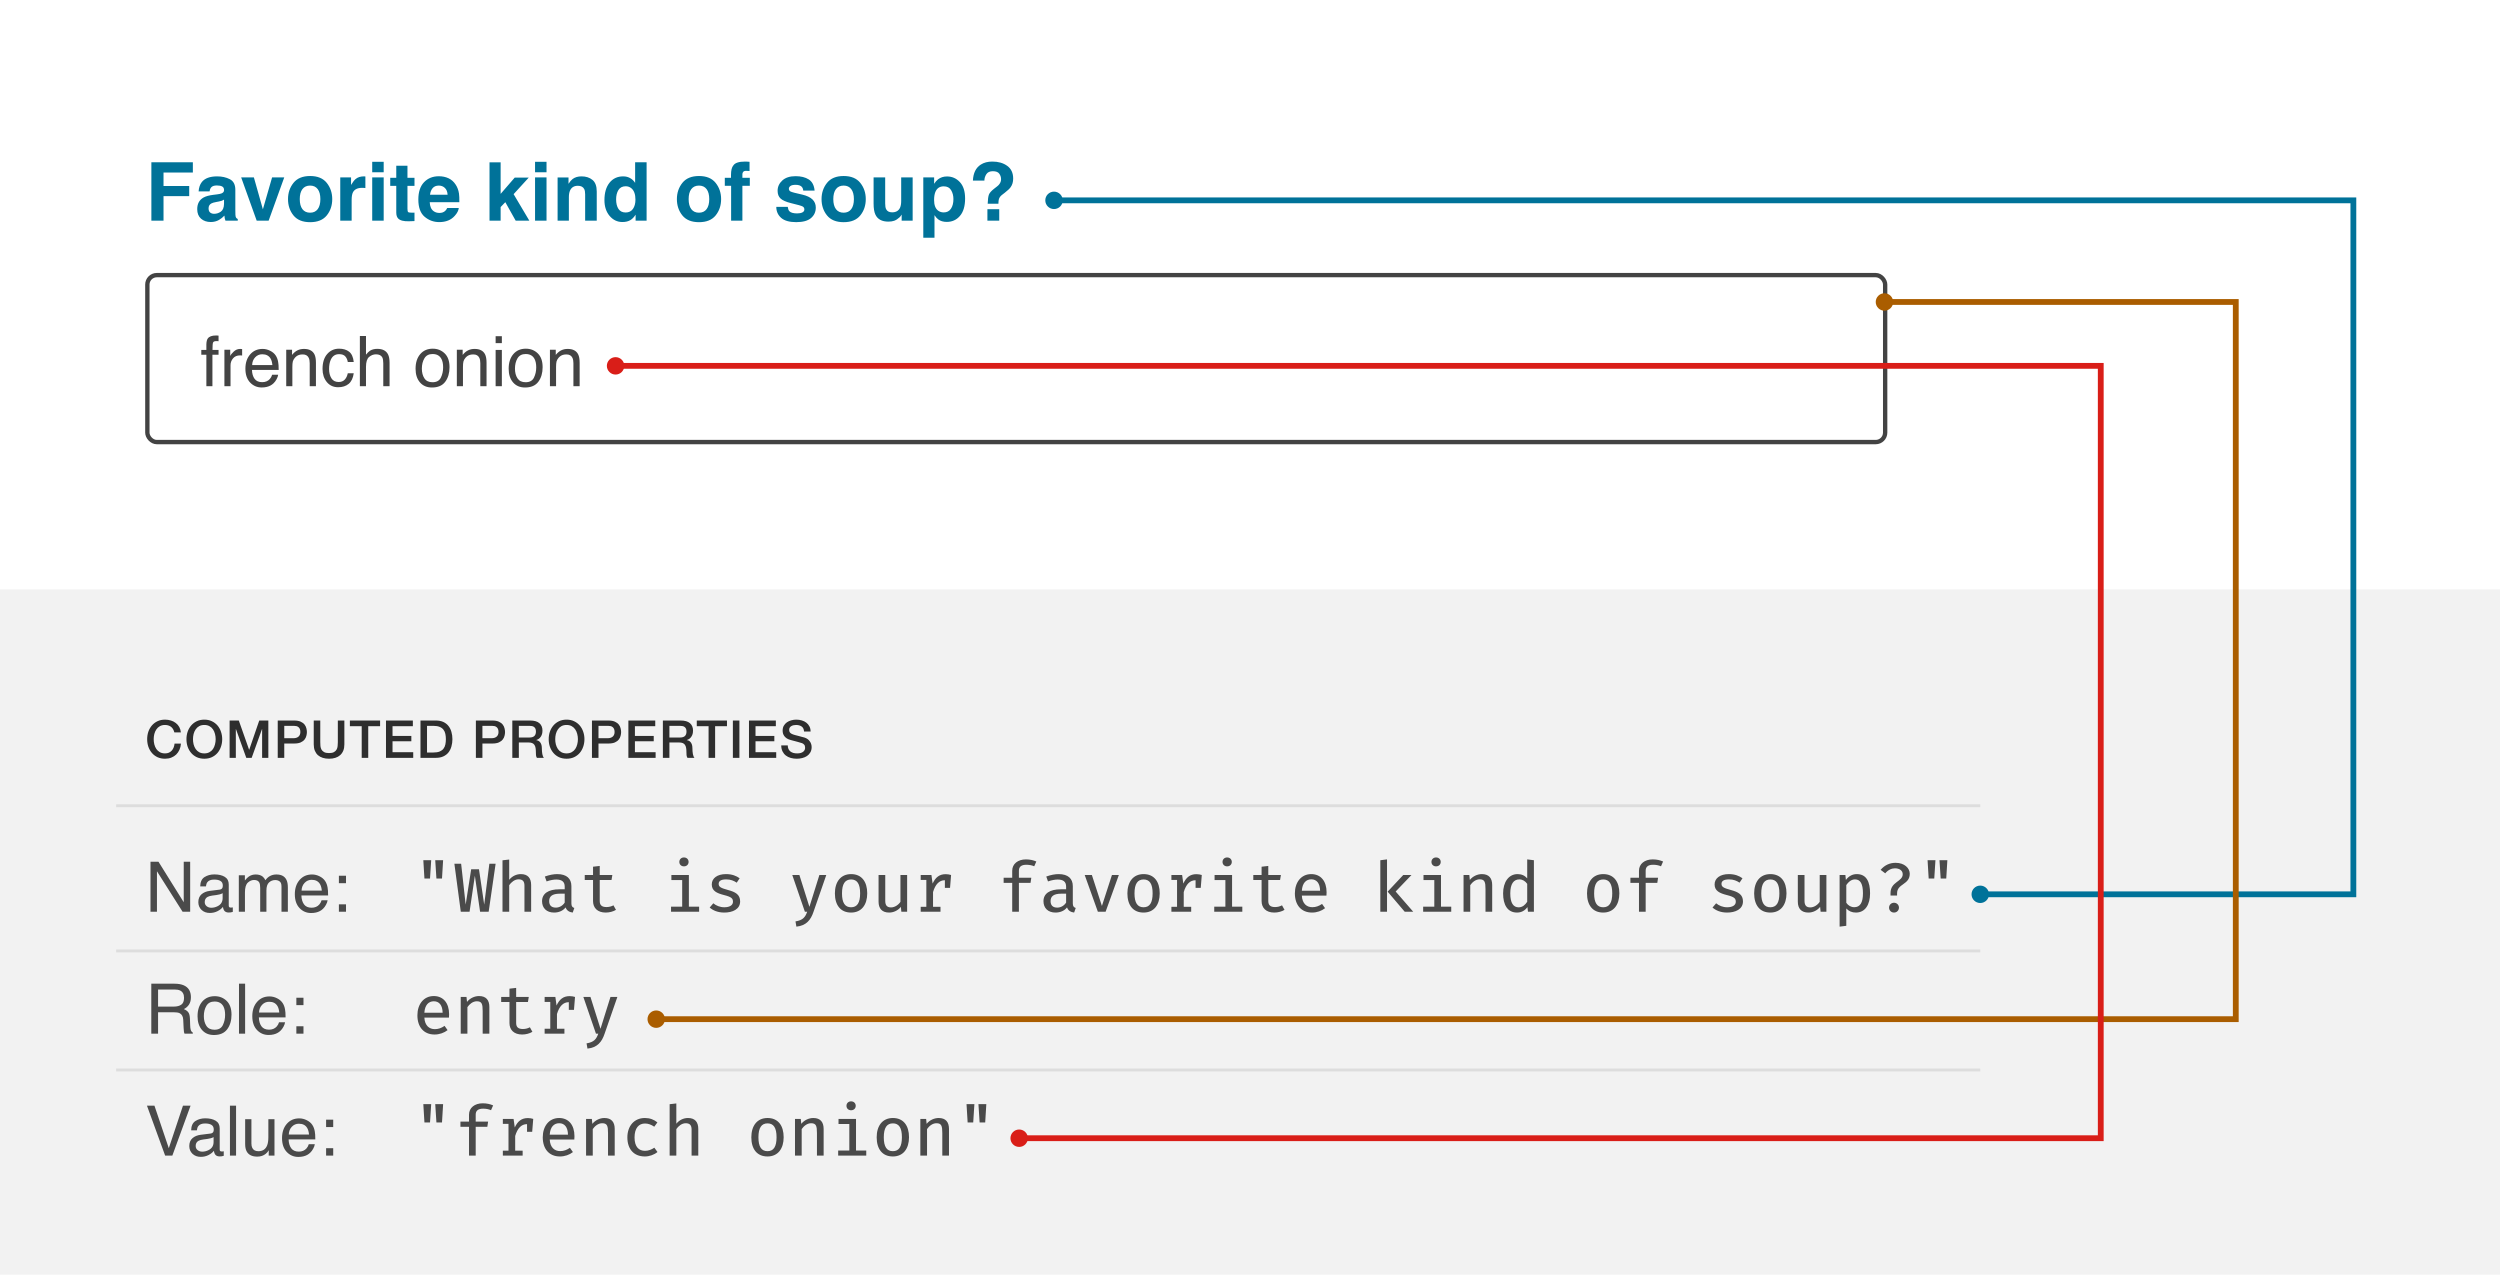 <svg viewBox="0 0 861 439" fill="none" xmlns="http://www.w3.org/2000/svg">
  <rect width="861" height="439" fill="white" />
  <rect y="203" width="861" height="236" fill="#F2F2F2" />
  <path
    d="M51.828 296.785H54.582L63.277 310.73V296.785H65.492V314H62.879L54.055 300.066V314H51.828V296.785ZM70.508 310.66C70.508 311.27 70.731 311.75 71.176 312.102C71.621 312.453 72.148 312.629 72.758 312.629C73.5 312.629 74.219 312.457 74.914 312.113C76.086 311.543 76.672 310.609 76.672 309.312V307.613C76.414 307.777 76.082 307.914 75.676 308.023C75.269 308.133 74.871 308.211 74.481 308.258L73.203 308.422C72.438 308.523 71.863 308.684 71.481 308.902C70.832 309.27 70.508 309.855 70.508 310.66ZM75.617 306.395C76.102 306.332 76.426 306.129 76.59 305.785C76.684 305.598 76.731 305.328 76.731 304.977C76.731 304.258 76.473 303.738 75.957 303.418C75.449 303.09 74.719 302.926 73.766 302.926C72.664 302.926 71.883 303.223 71.422 303.816C71.164 304.145 70.996 304.633 70.918 305.281H68.949C68.988 303.734 69.488 302.66 70.449 302.059C71.418 301.449 72.539 301.145 73.812 301.145C75.289 301.145 76.488 301.426 77.41 301.988C78.324 302.551 78.781 303.426 78.781 304.613V311.844C78.781 312.062 78.824 312.238 78.91 312.371C79.004 312.504 79.195 312.57 79.484 312.57C79.578 312.57 79.684 312.566 79.801 312.559C79.918 312.543 80.043 312.523 80.176 312.5V314.059C79.848 314.152 79.598 314.211 79.426 314.234C79.254 314.258 79.019 314.27 78.723 314.27C77.996 314.27 77.469 314.012 77.141 313.496C76.969 313.223 76.848 312.836 76.777 312.336C76.348 312.898 75.731 313.387 74.926 313.801C74.121 314.215 73.234 314.422 72.266 314.422C71.102 314.422 70.148 314.07 69.406 313.367C68.672 312.656 68.305 311.77 68.305 310.707C68.305 309.543 68.668 308.641 69.394 308C70.121 307.359 71.074 306.965 72.254 306.816L75.617 306.395ZM82.25 301.449H84.336V303.23C84.836 302.613 85.289 302.164 85.695 301.883C86.391 301.406 87.18 301.168 88.062 301.168C89.062 301.168 89.867 301.414 90.477 301.906C90.82 302.188 91.133 302.602 91.414 303.148C91.883 302.477 92.434 301.98 93.066 301.66C93.699 301.332 94.41 301.168 95.199 301.168C96.887 301.168 98.035 301.777 98.644 302.996C98.973 303.652 99.137 304.535 99.137 305.645V314H96.945V305.281C96.945 304.445 96.734 303.871 96.312 303.559C95.898 303.246 95.391 303.09 94.789 303.09C93.961 303.09 93.246 303.367 92.644 303.922C92.051 304.477 91.754 305.402 91.754 306.699V314H89.609V305.809C89.609 304.957 89.508 304.336 89.305 303.945C88.984 303.359 88.387 303.066 87.512 303.066C86.715 303.066 85.988 303.375 85.332 303.992C84.684 304.609 84.359 305.727 84.359 307.344V314H82.25V301.449ZM107.469 301.168C108.359 301.168 109.223 301.379 110.059 301.801C110.895 302.215 111.531 302.754 111.969 303.418C112.391 304.051 112.672 304.789 112.812 305.633C112.938 306.211 113 307.133 113 308.398H103.801C103.84 309.672 104.141 310.695 104.703 311.469C105.266 312.234 106.137 312.617 107.316 312.617C108.418 312.617 109.297 312.254 109.953 311.527C110.328 311.105 110.594 310.617 110.75 310.062H112.824C112.77 310.523 112.586 311.039 112.273 311.609C111.969 312.172 111.625 312.633 111.242 312.992C110.602 313.617 109.809 314.039 108.863 314.258C108.355 314.383 107.781 314.445 107.141 314.445C105.578 314.445 104.254 313.879 103.168 312.746C102.082 311.605 101.539 310.012 101.539 307.965C101.539 305.949 102.086 304.312 103.18 303.055C104.273 301.797 105.703 301.168 107.469 301.168ZM110.832 306.723C110.746 305.809 110.547 305.078 110.234 304.531C109.656 303.516 108.691 303.008 107.34 303.008C106.371 303.008 105.559 303.359 104.902 304.062C104.246 304.758 103.898 305.645 103.859 306.723H110.832ZM116.715 301.613H119.164V304.168H116.715V301.613ZM116.715 311.445H119.164V314H116.715V311.445ZM59.832 346.672C60.926 346.672 61.789 346.453 62.422 346.016C63.062 345.578 63.383 344.789 63.383 343.648C63.383 342.422 62.938 341.586 62.047 341.141C61.57 340.906 60.934 340.789 60.137 340.789H54.441V346.672H59.832ZM52.109 338.785H60.078C61.391 338.785 62.473 338.977 63.324 339.359C64.941 340.094 65.75 341.449 65.75 343.426C65.75 344.457 65.535 345.301 65.106 345.957C64.684 346.613 64.09 347.141 63.324 347.539C63.996 347.812 64.5 348.172 64.836 348.617C65.18 349.062 65.371 349.785 65.41 350.785L65.492 353.094C65.516 353.75 65.57 354.238 65.656 354.559C65.797 355.105 66.047 355.457 66.406 355.613V356H63.547C63.469 355.852 63.406 355.66 63.359 355.426C63.312 355.191 63.273 354.738 63.242 354.066L63.102 351.195C63.047 350.07 62.629 349.316 61.848 348.934C61.402 348.723 60.703 348.617 59.75 348.617H54.441V356H52.109V338.785ZM73.871 354.641C75.269 354.641 76.227 354.113 76.742 353.059C77.266 351.996 77.527 350.816 77.527 349.52C77.527 348.348 77.34 347.395 76.965 346.66C76.371 345.504 75.348 344.926 73.894 344.926C72.606 344.926 71.668 345.418 71.082 346.402C70.496 347.387 70.203 348.574 70.203 349.965C70.203 351.301 70.496 352.414 71.082 353.305C71.668 354.195 72.598 354.641 73.871 354.641ZM73.953 343.086C75.57 343.086 76.938 343.625 78.055 344.703C79.172 345.781 79.731 347.367 79.731 349.461C79.731 351.484 79.238 353.156 78.254 354.477C77.269 355.797 75.742 356.457 73.672 356.457C71.945 356.457 70.574 355.875 69.559 354.711C68.543 353.539 68.035 351.969 68.035 350C68.035 347.891 68.57 346.211 69.641 344.961C70.711 343.711 72.148 343.086 73.953 343.086ZM82.309 338.785H84.418V356H82.309V338.785ZM92.82 343.168C93.711 343.168 94.574 343.379 95.41 343.801C96.246 344.215 96.883 344.754 97.32 345.418C97.742 346.051 98.023 346.789 98.164 347.633C98.289 348.211 98.352 349.133 98.352 350.398H89.152C89.191 351.672 89.492 352.695 90.055 353.469C90.617 354.234 91.488 354.617 92.668 354.617C93.769 354.617 94.648 354.254 95.305 353.527C95.68 353.105 95.945 352.617 96.102 352.062H98.176C98.121 352.523 97.938 353.039 97.625 353.609C97.32 354.172 96.977 354.633 96.594 354.992C95.953 355.617 95.16 356.039 94.215 356.258C93.707 356.383 93.133 356.445 92.492 356.445C90.93 356.445 89.606 355.879 88.519 354.746C87.434 353.605 86.891 352.012 86.891 349.965C86.891 347.949 87.438 346.312 88.531 345.055C89.625 343.797 91.055 343.168 92.82 343.168ZM96.184 348.723C96.098 347.809 95.898 347.078 95.586 346.531C95.008 345.516 94.043 345.008 92.691 345.008C91.723 345.008 90.91 345.359 90.254 346.062C89.598 346.758 89.25 347.645 89.211 348.723H96.184ZM102.066 343.613H104.516V346.168H102.066V343.613ZM102.066 353.445H104.516V356H102.066V353.445ZM53.188 380.785L58.133 395.445L63.02 380.785H65.633L59.352 398H56.879L50.609 380.785H53.188ZM67.391 394.66C67.391 395.27 67.613 395.75 68.059 396.102C68.504 396.453 69.031 396.629 69.641 396.629C70.383 396.629 71.102 396.457 71.797 396.113C72.969 395.543 73.555 394.609 73.555 393.312V391.613C73.297 391.777 72.965 391.914 72.559 392.023C72.152 392.133 71.754 392.211 71.363 392.258L70.086 392.422C69.32 392.523 68.746 392.684 68.363 392.902C67.715 393.27 67.391 393.855 67.391 394.66ZM72.5 390.395C72.984 390.332 73.309 390.129 73.473 389.785C73.566 389.598 73.613 389.328 73.613 388.977C73.613 388.258 73.356 387.738 72.84 387.418C72.332 387.09 71.602 386.926 70.648 386.926C69.547 386.926 68.766 387.223 68.305 387.816C68.047 388.145 67.879 388.633 67.801 389.281H65.832C65.871 387.734 66.371 386.66 67.332 386.059C68.301 385.449 69.422 385.145 70.695 385.145C72.172 385.145 73.371 385.426 74.293 385.988C75.207 386.551 75.664 387.426 75.664 388.613V395.844C75.664 396.062 75.707 396.238 75.793 396.371C75.887 396.504 76.078 396.57 76.367 396.57C76.461 396.57 76.566 396.566 76.684 396.559C76.801 396.543 76.926 396.523 77.059 396.5V398.059C76.731 398.152 76.481 398.211 76.309 398.234C76.137 398.258 75.902 398.27 75.606 398.27C74.879 398.27 74.352 398.012 74.023 397.496C73.852 397.223 73.731 396.836 73.66 396.336C73.231 396.898 72.613 397.387 71.809 397.801C71.004 398.215 70.117 398.422 69.148 398.422C67.984 398.422 67.031 398.07 66.289 397.367C65.555 396.656 65.188 395.77 65.188 394.707C65.188 393.543 65.551 392.641 66.277 392C67.004 391.359 67.957 390.965 69.137 390.816L72.5 390.395ZM79.191 380.785H81.301V398H79.191V380.785ZM86.586 385.449V393.781C86.586 394.422 86.688 394.945 86.891 395.352C87.266 396.102 87.965 396.477 88.988 396.477C90.457 396.477 91.457 395.82 91.988 394.508C92.277 393.805 92.422 392.84 92.422 391.613V385.449H94.531V398H92.539L92.562 396.148C92.289 396.625 91.949 397.027 91.543 397.355C90.738 398.012 89.762 398.34 88.613 398.34C86.824 398.34 85.606 397.742 84.957 396.547C84.606 395.906 84.43 395.051 84.43 393.98V385.449H86.586ZM103.062 385.168C103.953 385.168 104.816 385.379 105.652 385.801C106.488 386.215 107.125 386.754 107.562 387.418C107.984 388.051 108.266 388.789 108.406 389.633C108.531 390.211 108.594 391.133 108.594 392.398H99.394C99.434 393.672 99.734 394.695 100.297 395.469C100.859 396.234 101.73 396.617 102.91 396.617C104.012 396.617 104.891 396.254 105.547 395.527C105.922 395.105 106.188 394.617 106.344 394.062H108.418C108.363 394.523 108.18 395.039 107.867 395.609C107.562 396.172 107.219 396.633 106.836 396.992C106.195 397.617 105.402 398.039 104.457 398.258C103.949 398.383 103.375 398.445 102.734 398.445C101.172 398.445 99.848 397.879 98.762 396.746C97.676 395.605 97.133 394.012 97.133 391.965C97.133 389.949 97.68 388.312 98.773 387.055C99.867 385.797 101.297 385.168 103.062 385.168ZM106.426 390.723C106.34 389.809 106.141 389.078 105.828 388.531C105.25 387.516 104.285 387.008 102.934 387.008C101.965 387.008 101.152 387.359 100.496 388.062C99.84 388.758 99.492 389.645 99.453 390.723H106.426ZM112.309 385.613H114.758V388.168H112.309V385.613ZM112.309 395.445H114.758V398H112.309V395.445Z"
    fill="#4A4A4A" />
  <path
    d="M146.176 302.576H148.096L148.504 296.264H145.792L146.176 302.576ZM150.304 302.576H152.224L152.608 296.264H149.896L150.304 302.576ZM170.695 297.464H168.535L166.759 311.552L164.959 299.384H162.271L160.375 311.552L158.815 297.464H156.487L158.695 314H161.719L163.543 301.616L165.343 314H168.295L170.695 297.464ZM175.365 296.024L173.061 296.288V314H175.365V304.856C176.037 303.872 177.237 302.84 178.581 302.84C179.973 302.84 180.621 303.488 180.621 305V314H182.925V304.808C182.925 302.432 181.797 301.04 179.373 301.04C177.885 301.04 176.397 301.712 175.365 303.008V296.024ZM196.788 311.096V305.192C196.788 302.624 195.18 301.04 191.916 301.04C190.668 301.04 189.228 301.304 187.644 301.88L188.244 303.56C189.54 303.104 190.74 302.912 191.58 302.912C193.404 302.912 194.484 303.584 194.484 305.336V306.272H192.66C188.82 306.272 186.684 307.76 186.684 310.376C186.684 312.728 188.244 314.288 190.812 314.288C192.444 314.288 193.884 313.688 194.796 312.512C195.204 313.64 196.092 314.144 197.244 314.288L197.796 312.704C197.1 312.488 196.788 312.104 196.788 311.096ZM191.436 312.584C189.9 312.584 189.132 311.792 189.132 310.328C189.132 308.744 190.14 307.784 192.804 307.784H194.484V310.856C193.788 311.936 192.636 312.584 191.436 312.584ZM212.139 313.352L211.275 311.792C210.603 312.152 209.811 312.392 208.875 312.392C207.219 312.392 206.547 311.696 206.547 310.304V303.08H210.603L210.891 301.352H206.547V298.232L204.243 298.496V301.352H201.387V303.08H204.243V310.328C204.243 312.68 205.779 314.288 208.611 314.288C209.883 314.288 211.227 313.928 212.139 313.352ZM235.544 295.304C234.608 295.304 233.96 295.976 233.96 296.84C233.96 297.728 234.608 298.376 235.544 298.376C236.504 298.376 237.152 297.728 237.152 296.84C237.152 295.976 236.504 295.304 235.544 295.304ZM237.248 301.352H231.224V303.104H234.944V312.248H231.104V314H240.776V312.248H237.248V301.352ZM249.454 312.464C247.966 312.464 246.646 311.912 245.662 311.096L244.414 312.56C245.518 313.52 247.15 314.288 249.454 314.288C252.238 314.288 254.902 313.184 254.902 310.448C254.902 308.072 253.27 307.208 250.798 306.536C248.254 305.84 247.51 305.456 247.51 304.4C247.51 303.488 248.206 302.864 250.102 302.864C251.662 302.864 252.766 303.344 253.726 303.992L254.734 302.48C253.63 301.664 252.118 301.04 250.03 301.04C247.078 301.04 245.134 302.432 245.134 304.592C245.134 306.8 246.814 307.616 249.382 308.264C252.046 308.936 252.43 309.488 252.43 310.592C252.43 311.744 251.302 312.464 249.454 312.464ZM284.572 301.352H282.196L278.764 312.32L275.308 301.352H272.86L277.204 314H277.996C277.324 315.896 276.532 316.904 273.964 317.336L274.276 319.136C277.708 318.8 279.244 316.784 280.156 314.072L284.572 301.352ZM293.13 301.04C289.506 301.04 287.538 303.752 287.538 307.688C287.538 311.72 289.482 314.288 293.106 314.288C296.706 314.288 298.674 311.6 298.674 307.664C298.674 303.656 296.754 301.04 293.13 301.04ZM293.13 302.888C295.194 302.888 296.226 304.4 296.226 307.664C296.226 310.952 295.194 312.464 293.106 312.464C291.018 312.464 289.986 310.952 289.986 307.688C289.986 304.4 291.042 302.888 293.13 302.888ZM304.881 301.352H302.577V310.544C302.577 312.896 303.777 314.288 306.225 314.288C307.713 314.288 309.273 313.592 310.257 312.32L310.425 314H312.417V301.352H310.113V310.592C309.441 311.624 308.169 312.512 306.873 312.512C305.529 312.512 304.881 311.84 304.881 310.256V301.352ZM325.704 301.064C323.472 301.064 322.152 302.216 321.192 304.304L320.784 301.352H317.088V303.056H319.032V312.296H317.088V314H323.904V312.296H321.336V307.232C322.128 304.544 323.496 303.152 325.392 303.152H325.416V305.792H327.192L327.552 301.352C326.976 301.184 326.424 301.064 325.704 301.064ZM353.333 295.976C350.573 295.976 348.605 297.512 348.605 299.888V302.288H345.653V304.064H348.605V314H350.909V304.064H354.917L355.181 302.288H350.909V299.864C350.909 298.496 351.773 297.824 353.477 297.824C354.437 297.824 355.373 297.992 356.189 298.352L356.909 296.696C355.901 296.264 354.773 295.976 353.333 295.976ZM369.475 311.096V305.192C369.475 302.624 367.867 301.04 364.603 301.04C363.355 301.04 361.915 301.304 360.331 301.88L360.931 303.56C362.227 303.104 363.427 302.912 364.267 302.912C366.091 302.912 367.171 303.584 367.171 305.336V306.272H365.347C361.507 306.272 359.371 307.76 359.371 310.376C359.371 312.728 360.931 314.288 363.499 314.288C365.131 314.288 366.571 313.688 367.483 312.512C367.891 313.64 368.779 314.144 369.931 314.288L370.483 312.704C369.787 312.488 369.475 312.104 369.475 311.096ZM364.123 312.584C362.587 312.584 361.819 311.792 361.819 310.328C361.819 308.744 362.827 307.784 365.491 307.784H367.171V310.856C366.475 311.936 365.323 312.584 364.123 312.584ZM385.33 301.352H382.954L379.498 312.008L376.042 301.352H373.57L378.106 314H380.77L385.33 301.352ZM393.865 301.04C390.241 301.04 388.273 303.752 388.273 307.688C388.273 311.72 390.217 314.288 393.841 314.288C397.441 314.288 399.409 311.6 399.409 307.664C399.409 303.656 397.489 301.04 393.865 301.04ZM393.865 302.888C395.929 302.888 396.961 304.4 396.961 307.664C396.961 310.952 395.929 312.464 393.841 312.464C391.753 312.464 390.721 310.952 390.721 307.688C390.721 304.4 391.777 302.888 393.865 302.888ZM412.047 301.064C409.815 301.064 408.495 302.216 407.535 304.304L407.127 301.352H403.431V303.056H405.375V312.296H403.431V314H410.247V312.296H407.679V307.232C408.471 304.544 409.839 303.152 411.735 303.152H411.759V305.792H413.535L413.895 301.352C413.319 301.184 412.767 301.064 412.047 301.064ZM422.622 295.304C421.686 295.304 421.038 295.976 421.038 296.84C421.038 297.728 421.686 298.376 422.622 298.376C423.582 298.376 424.23 297.728 424.23 296.84C424.23 295.976 423.582 295.304 422.622 295.304ZM424.326 301.352H418.302V303.104H422.022V312.248H418.182V314H427.854V312.248H424.326V301.352ZM442.389 313.352L441.525 311.792C440.853 312.152 440.061 312.392 439.125 312.392C437.469 312.392 436.797 311.696 436.797 310.304V303.08H440.853L441.141 301.352H436.797V298.232L434.493 298.496V301.352H431.637V303.08H434.493V310.328C434.493 312.68 436.029 314.288 438.861 314.288C440.133 314.288 441.477 313.928 442.389 313.352ZM448.355 308.456H456.827C456.851 308.168 456.875 307.736 456.875 307.304C456.875 303.44 454.859 301.04 451.595 301.04C448.115 301.04 445.955 303.872 445.955 307.688C445.955 311.624 448.091 314.288 451.883 314.288C453.539 314.288 455.171 313.712 456.347 312.776L455.315 311.312C454.211 312.056 453.203 312.44 451.955 312.44C450.059 312.44 448.499 311.24 448.355 308.456ZM451.619 302.84C453.467 302.84 454.595 304.208 454.643 306.776H448.355C448.523 304.112 449.819 302.84 451.619 302.84ZM477.688 295.976L475.384 296.264V314H477.688V295.976ZM486.112 301.352H483.28L477.904 307.088L483.784 314H486.712L480.664 307.04L486.112 301.352ZM494.575 295.304C493.639 295.304 492.991 295.976 492.991 296.84C492.991 297.728 493.639 298.376 494.575 298.376C495.535 298.376 496.183 297.728 496.183 296.84C496.183 295.976 495.535 295.304 494.575 295.304ZM496.279 301.352H490.255V303.104H493.975V312.248H490.135V314H499.807V312.248H496.279V301.352ZM504.046 314H506.35V304.856C507.022 303.872 508.198 302.84 509.59 302.84C511.342 302.84 511.606 303.8 511.606 306.224V314H513.91V304.808C513.91 302.432 512.782 301.04 510.358 301.04C508.846 301.04 507.238 301.76 506.206 303.056L506.038 301.352H504.046V314ZM525.972 295.976V302.504C525.132 301.544 524.052 301.04 522.66 301.04C519.54 301.04 517.668 303.848 517.668 307.688C517.668 311.624 519.18 314.288 522.468 314.288C523.908 314.288 525.156 313.664 526.044 312.392L526.236 314H528.276V296.264L525.972 295.976ZM523.26 302.864C524.364 302.864 525.3 303.44 525.972 304.4V310.568C525.3 311.6 524.364 312.488 523.02 312.488C521.172 312.488 520.14 310.952 520.14 307.688C520.14 304.424 521.292 302.864 523.26 302.864ZM552.162 301.04C548.538 301.04 546.57 303.752 546.57 307.688C546.57 311.72 548.514 314.288 552.138 314.288C555.738 314.288 557.706 311.6 557.706 307.664C557.706 303.656 555.786 301.04 552.162 301.04ZM552.162 302.888C554.226 302.888 555.258 304.4 555.258 307.664C555.258 310.952 554.226 312.464 552.138 312.464C550.05 312.464 549.018 310.952 549.018 307.688C549.018 304.4 550.074 302.888 552.162 302.888ZM569.192 295.976C566.432 295.976 564.464 297.512 564.464 299.888V302.288H561.512V304.064H564.464V314H566.768V304.064H570.776L571.04 302.288H566.768V299.864C566.768 298.496 567.632 297.824 569.336 297.824C570.296 297.824 571.232 297.992 572.048 298.352L572.768 296.696C571.76 296.264 570.632 295.976 569.192 295.976ZM594.829 312.464C593.341 312.464 592.021 311.912 591.037 311.096L589.789 312.56C590.893 313.52 592.525 314.288 594.829 314.288C597.613 314.288 600.277 313.184 600.277 310.448C600.277 308.072 598.645 307.208 596.173 306.536C593.629 305.84 592.885 305.456 592.885 304.4C592.885 303.488 593.581 302.864 595.477 302.864C597.037 302.864 598.141 303.344 599.101 303.992L600.109 302.48C599.005 301.664 597.493 301.04 595.405 301.04C592.453 301.04 590.509 302.432 590.509 304.592C590.509 306.8 592.189 307.616 594.757 308.264C597.421 308.936 597.805 309.488 597.805 310.592C597.805 311.744 596.677 312.464 594.829 312.464ZM609.724 301.04C606.1 301.04 604.132 303.752 604.132 307.688C604.132 311.72 606.076 314.288 609.7 314.288C613.3 314.288 615.268 311.6 615.268 307.664C615.268 303.656 613.348 301.04 609.724 301.04ZM609.724 302.888C611.788 302.888 612.82 304.4 612.82 307.664C612.82 310.952 611.788 312.464 609.7 312.464C607.612 312.464 606.58 310.952 606.58 307.688C606.58 304.4 607.636 302.888 609.724 302.888ZM621.475 301.352H619.171V310.544C619.171 312.896 620.371 314.288 622.819 314.288C624.307 314.288 625.867 313.592 626.851 312.32L627.019 314H629.011V301.352H626.707V310.592C626.035 311.624 624.763 312.512 623.467 312.512C622.123 312.512 621.475 311.84 621.475 310.256V301.352ZM639.465 301.04C637.977 301.04 636.657 301.76 635.721 303.056L635.553 301.352H633.561V319.136L635.865 318.848V312.872C636.705 313.808 637.809 314.288 639.177 314.288C642.417 314.288 644.049 311.504 644.049 307.664C644.049 303.656 642.801 301.04 639.465 301.04ZM638.865 302.864C640.713 302.864 641.601 304.376 641.601 307.664C641.601 310.952 640.569 312.44 638.601 312.44C637.473 312.44 636.513 311.864 635.865 310.928V304.808C636.537 303.8 637.545 302.864 638.865 302.864ZM652.848 297.152C650.832 297.152 649.08 297.944 647.688 299.576L649.272 300.776C650.256 299.576 651.504 299.048 652.608 299.048C654.144 299.048 655.296 299.792 655.296 301.088C655.296 303.68 651.096 303.632 651.096 307.544V308.432H653.352V307.664C653.352 304.28 657.72 304.76 657.72 300.92C657.72 299 655.896 297.152 652.848 297.152ZM652.296 310.904C651.336 310.904 650.592 311.648 650.592 312.584C650.592 313.544 651.336 314.288 652.296 314.288C653.256 314.288 654 313.544 654 312.584C654 311.648 653.256 310.904 652.296 310.904ZM664.239 302.576H666.159L666.567 296.264H663.855L664.239 302.576ZM668.367 302.576H670.287L670.671 296.264H667.959L668.367 302.576ZM146.152 350.456H154.624C154.648 350.168 154.672 349.736 154.672 349.304C154.672 345.44 152.656 343.04 149.392 343.04C145.912 343.04 143.752 345.872 143.752 349.688C143.752 353.624 145.888 356.288 149.68 356.288C151.336 356.288 152.968 355.712 154.144 354.776L153.112 353.312C152.008 354.056 151 354.44 149.752 354.44C147.856 354.44 146.296 353.24 146.152 350.456ZM149.416 344.84C151.264 344.84 152.392 346.208 152.44 348.776H146.152C146.32 346.112 147.616 344.84 149.416 344.84ZM158.671 356H160.975V346.856C161.647 345.872 162.823 344.84 164.215 344.84C165.967 344.84 166.231 345.8 166.231 348.224V356H168.535V346.808C168.535 344.432 167.407 343.04 164.983 343.04C163.471 343.04 161.863 343.76 160.831 345.056L160.663 343.352H158.671V356ZM183.357 355.352L182.493 353.792C181.821 354.152 181.029 354.392 180.093 354.392C178.437 354.392 177.765 353.696 177.765 352.304V345.08H181.821L182.109 343.352H177.765V340.232L175.461 340.496V343.352H172.605V345.08H175.461V352.328C175.461 354.68 176.997 356.288 179.829 356.288C181.101 356.288 182.445 355.928 183.357 355.352ZM196.188 343.064C193.956 343.064 192.636 344.216 191.676 346.304L191.268 343.352H187.572V345.056H189.516V354.296H187.572V356H194.388V354.296H191.82V349.232C192.612 346.544 193.98 345.152 195.876 345.152H195.9V347.792H197.676L198.036 343.352C197.46 343.184 196.908 343.064 196.188 343.064ZM212.619 343.352H210.243L206.811 354.32L203.355 343.352H200.907L205.251 356H206.043C205.371 357.896 204.579 358.904 202.011 359.336L202.323 361.136C205.755 360.8 207.291 358.784 208.203 356.072L212.619 343.352ZM146.176 386.576H148.096L148.504 380.264H145.792L146.176 386.576ZM150.304 386.576H152.224L152.608 380.264H149.896L150.304 386.576ZM166.255 379.976C163.495 379.976 161.527 381.512 161.527 383.888V386.288H158.575V388.064H161.527V398H163.831V388.064H167.839L168.103 386.288H163.831V383.864C163.831 382.496 164.695 381.824 166.399 381.824C167.359 381.824 168.295 381.992 169.111 382.352L169.831 380.696C168.823 380.264 167.695 379.976 166.255 379.976ZM181.797 385.064C179.565 385.064 178.245 386.216 177.285 388.304L176.877 385.352H173.181V387.056H175.125V396.296H173.181V398H179.997V396.296H177.429V391.232C178.221 388.544 179.589 387.152 181.485 387.152H181.509V389.792H183.285L183.645 385.352C183.069 385.184 182.517 385.064 181.797 385.064ZM189.324 392.456H197.796C197.82 392.168 197.844 391.736 197.844 391.304C197.844 387.44 195.828 385.04 192.564 385.04C189.084 385.04 186.924 387.872 186.924 391.688C186.924 395.624 189.06 398.288 192.852 398.288C194.508 398.288 196.14 397.712 197.316 396.776L196.284 395.312C195.18 396.056 194.172 396.44 192.924 396.44C191.028 396.44 189.468 395.24 189.324 392.456ZM192.588 386.84C194.436 386.84 195.564 388.208 195.612 390.776H189.324C189.492 388.112 190.788 386.84 192.588 386.84ZM201.843 398H204.147V388.856C204.819 387.872 205.995 386.84 207.387 386.84C209.139 386.84 209.403 387.8 209.403 390.224V398H211.707V388.808C211.707 386.432 210.579 385.04 208.155 385.04C206.643 385.04 205.035 385.76 204.003 387.056L203.835 385.352H201.843V398ZM222.137 396.344C220.049 396.344 218.537 395.024 218.537 391.736C218.537 388.472 220.025 386.936 222.137 386.936C223.241 386.936 224.273 387.32 225.329 388.04L226.409 386.552C225.209 385.568 223.793 385.04 222.113 385.04C218.297 385.04 216.065 387.92 216.065 391.736C216.065 395.696 218.249 398.288 222.089 398.288C223.649 398.288 225.329 397.688 226.433 396.752L225.353 395.264C224.417 395.888 223.361 396.344 222.137 396.344ZM232.928 380.024L230.624 380.288V398H232.928V388.856C233.6 387.872 234.8 386.84 236.144 386.84C237.536 386.84 238.184 387.488 238.184 389V398H240.488V388.808C240.488 386.432 239.36 385.04 236.936 385.04C235.448 385.04 233.96 385.712 232.928 387.008V380.024ZM264.349 385.04C260.725 385.04 258.757 387.752 258.757 391.688C258.757 395.72 260.701 398.288 264.325 398.288C267.925 398.288 269.893 395.6 269.893 391.664C269.893 387.656 267.973 385.04 264.349 385.04ZM264.349 386.888C266.413 386.888 267.445 388.4 267.445 391.664C267.445 394.952 266.413 396.464 264.325 396.464C262.237 396.464 261.205 394.952 261.205 391.688C261.205 388.4 262.261 386.888 264.349 386.888ZM273.796 398H276.1V388.856C276.772 387.872 277.948 386.84 279.34 386.84C281.092 386.84 281.356 387.8 281.356 390.224V398H283.66V388.808C283.66 386.432 282.532 385.04 280.108 385.04C278.596 385.04 276.988 385.76 275.956 387.056L275.788 385.352H273.796V398ZM293.106 379.304C292.17 379.304 291.522 379.976 291.522 380.84C291.522 381.728 292.17 382.376 293.106 382.376C294.066 382.376 294.714 381.728 294.714 380.84C294.714 379.976 294.066 379.304 293.106 379.304ZM294.81 385.352H288.786V387.104H292.506V396.248H288.666V398H298.338V396.248H294.81V385.352ZM307.521 385.04C303.897 385.04 301.929 387.752 301.929 391.688C301.929 395.72 303.873 398.288 307.497 398.288C311.097 398.288 313.065 395.6 313.065 391.664C313.065 387.656 311.145 385.04 307.521 385.04ZM307.521 386.888C309.585 386.888 310.617 388.4 310.617 391.664C310.617 394.952 309.585 396.464 307.497 396.464C305.409 396.464 304.377 394.952 304.377 391.688C304.377 388.4 305.433 386.888 307.521 386.888ZM316.968 398H319.272V388.856C319.944 387.872 321.12 386.84 322.512 386.84C324.264 386.84 324.528 387.8 324.528 390.224V398H326.832V388.808C326.832 386.432 325.704 385.04 323.28 385.04C321.768 385.04 320.16 385.76 319.128 387.056L318.96 385.352H316.968V398ZM333.254 386.576H335.174L335.582 380.264H332.87L333.254 386.576ZM337.382 386.576H339.302L339.686 380.264H336.974L337.382 386.576Z"
    fill="#4A4A4A" />
  <path
    d="M60.044 252.234C59.948 251.862 59.816 251.52 59.648 251.208C59.48 250.896 59.264 250.626 59 250.398C58.736 250.17 58.424 249.996 58.064 249.876C57.716 249.744 57.308 249.678 56.84 249.678C56.156 249.678 55.562 249.816 55.058 250.092C54.566 250.368 54.164 250.74 53.852 251.208C53.54 251.664 53.306 252.186 53.15 252.774C53.006 253.362 52.934 253.962 52.934 254.574C52.934 255.186 53.006 255.786 53.15 256.374C53.306 256.962 53.54 257.49 53.852 257.958C54.164 258.414 54.566 258.78 55.058 259.056C55.562 259.332 56.156 259.47 56.84 259.47C57.344 259.47 57.788 259.386 58.172 259.218C58.556 259.038 58.886 258.798 59.162 258.498C59.438 258.186 59.654 257.826 59.81 257.418C59.966 257.01 60.068 256.572 60.116 256.104H62.312C62.264 256.872 62.096 257.574 61.808 258.21C61.532 258.846 61.154 259.398 60.674 259.866C60.194 260.322 59.63 260.676 58.982 260.928C58.334 261.18 57.62 261.306 56.84 261.306C55.88 261.306 55.016 261.132 54.248 260.784C53.492 260.424 52.85 259.938 52.322 259.326C51.794 258.714 51.386 258 51.098 257.184C50.822 256.368 50.684 255.498 50.684 254.574C50.684 253.662 50.822 252.798 51.098 251.982C51.386 251.166 51.794 250.452 52.322 249.84C52.85 249.228 53.492 248.742 54.248 248.382C55.016 248.022 55.88 247.842 56.84 247.842C57.56 247.842 58.238 247.944 58.874 248.148C59.51 248.34 60.068 248.628 60.548 249.012C61.04 249.384 61.436 249.84 61.736 250.38C62.036 250.92 62.222 251.538 62.294 252.234H60.044ZM70.37 249.678C69.686 249.678 69.092 249.816 68.588 250.092C68.096 250.368 67.694 250.74 67.382 251.208C67.07 251.664 66.836 252.186 66.68 252.774C66.536 253.362 66.464 253.962 66.464 254.574C66.464 255.186 66.536 255.786 66.68 256.374C66.836 256.962 67.07 257.49 67.382 257.958C67.694 258.414 68.096 258.78 68.588 259.056C69.092 259.332 69.686 259.47 70.37 259.47C71.054 259.47 71.642 259.332 72.134 259.056C72.638 258.78 73.046 258.414 73.358 257.958C73.67 257.49 73.898 256.962 74.042 256.374C74.198 255.786 74.276 255.186 74.276 254.574C74.276 253.962 74.198 253.362 74.042 252.774C73.898 252.186 73.67 251.664 73.358 251.208C73.046 250.74 72.638 250.368 72.134 250.092C71.642 249.816 71.054 249.678 70.37 249.678ZM70.37 247.842C71.33 247.842 72.188 248.022 72.944 248.382C73.712 248.742 74.36 249.228 74.888 249.84C75.416 250.452 75.818 251.166 76.094 251.982C76.382 252.798 76.526 253.662 76.526 254.574C76.526 255.498 76.382 256.368 76.094 257.184C75.818 258 75.416 258.714 74.888 259.326C74.36 259.938 73.712 260.424 72.944 260.784C72.188 261.132 71.33 261.306 70.37 261.306C69.41 261.306 68.546 261.132 67.778 260.784C67.022 260.424 66.38 259.938 65.852 259.326C65.324 258.714 64.916 258 64.628 257.184C64.352 256.368 64.214 255.498 64.214 254.574C64.214 253.662 64.352 252.798 64.628 251.982C64.916 251.166 65.324 250.452 65.852 249.84C66.38 249.228 67.022 248.742 67.778 248.382C68.546 248.022 69.41 247.842 70.37 247.842ZM79.078 248.148H82.246L85.792 258.21H85.828L89.284 248.148H92.416V261H90.274V251.082H90.238L86.674 261H84.82L81.256 251.082H81.22V261H79.078V248.148ZM95.65 248.148H101.32C102.232 248.148 102.976 248.28 103.552 248.544C104.128 248.808 104.572 249.138 104.884 249.534C105.196 249.93 105.406 250.362 105.514 250.83C105.634 251.298 105.694 251.73 105.694 252.126C105.694 252.522 105.634 252.954 105.514 253.422C105.406 253.878 105.196 254.304 104.884 254.7C104.572 255.096 104.128 255.426 103.552 255.69C102.976 255.942 102.232 256.068 101.32 256.068H97.9V261H95.65V248.148ZM97.9 254.232H101.194C101.446 254.232 101.704 254.196 101.968 254.124C102.232 254.052 102.472 253.938 102.688 253.782C102.916 253.614 103.096 253.398 103.228 253.134C103.372 252.858 103.444 252.516 103.444 252.108C103.444 251.688 103.384 251.34 103.264 251.064C103.144 250.788 102.982 250.572 102.778 250.416C102.574 250.248 102.34 250.134 102.076 250.074C101.812 250.014 101.53 249.984 101.23 249.984H97.9V254.232ZM108.052 248.148H110.302V255.636C110.302 256.068 110.32 256.506 110.356 256.95C110.404 257.394 110.524 257.796 110.716 258.156C110.92 258.504 111.22 258.792 111.616 259.02C112.024 259.248 112.594 259.362 113.326 259.362C114.058 259.362 114.622 259.248 115.018 259.02C115.426 258.792 115.726 258.504 115.918 258.156C116.122 257.796 116.242 257.394 116.278 256.95C116.326 256.506 116.35 256.068 116.35 255.636V248.148H118.6V256.374C118.6 257.202 118.474 257.922 118.222 258.534C117.97 259.146 117.61 259.662 117.142 260.082C116.686 260.49 116.134 260.796 115.486 261C114.838 261.204 114.118 261.306 113.326 261.306C112.534 261.306 111.814 261.204 111.166 261C110.518 260.796 109.96 260.49 109.492 260.082C109.036 259.662 108.682 259.146 108.43 258.534C108.178 257.922 108.052 257.202 108.052 256.374V248.148ZM120.502 248.148H130.906V250.092H126.82V261H124.57V250.092H120.502V248.148ZM132.936 248.148H142.188V250.092H135.186V253.458H141.666V255.294H135.186V259.056H142.314V261H132.936V248.148ZM144.814 248.148H150.142C151.126 248.148 151.978 248.316 152.698 248.652C153.418 248.988 154.006 249.45 154.462 250.038C154.918 250.614 155.254 251.292 155.47 252.072C155.698 252.852 155.812 253.686 155.812 254.574C155.812 255.462 155.698 256.296 155.47 257.076C155.254 257.856 154.918 258.54 154.462 259.128C154.006 259.704 153.418 260.16 152.698 260.496C151.978 260.832 151.126 261 150.142 261H144.814V248.148ZM147.064 259.164H149.278C150.154 259.164 150.868 259.05 151.42 258.822C151.984 258.582 152.422 258.258 152.734 257.85C153.058 257.43 153.274 256.944 153.382 256.392C153.502 255.828 153.562 255.222 153.562 254.574C153.562 253.926 153.502 253.326 153.382 252.774C153.274 252.21 153.058 251.724 152.734 251.316C152.422 250.896 151.984 250.572 151.42 250.344C150.868 250.104 150.154 249.984 149.278 249.984H147.064V259.164ZM163.894 248.148H169.564C170.476 248.148 171.22 248.28 171.796 248.544C172.372 248.808 172.816 249.138 173.128 249.534C173.44 249.93 173.65 250.362 173.758 250.83C173.878 251.298 173.938 251.73 173.938 252.126C173.938 252.522 173.878 252.954 173.758 253.422C173.65 253.878 173.44 254.304 173.128 254.7C172.816 255.096 172.372 255.426 171.796 255.69C171.22 255.942 170.476 256.068 169.564 256.068H166.144V261H163.894V248.148ZM166.144 254.232H169.438C169.69 254.232 169.948 254.196 170.212 254.124C170.476 254.052 170.716 253.938 170.932 253.782C171.16 253.614 171.34 253.398 171.472 253.134C171.616 252.858 171.688 252.516 171.688 252.108C171.688 251.688 171.628 251.34 171.508 251.064C171.388 250.788 171.226 250.572 171.022 250.416C170.818 250.248 170.584 250.134 170.32 250.074C170.056 250.014 169.774 249.984 169.474 249.984H166.144V254.232ZM176.44 248.148H182.578C183.994 248.148 185.056 248.454 185.764 249.066C186.472 249.678 186.826 250.53 186.826 251.622C186.826 252.234 186.736 252.744 186.556 253.152C186.376 253.548 186.166 253.872 185.926 254.124C185.686 254.364 185.446 254.538 185.206 254.646C184.978 254.754 184.81 254.826 184.702 254.862V254.898C184.894 254.922 185.098 254.982 185.314 255.078C185.542 255.174 185.752 255.33 185.944 255.546C186.136 255.75 186.292 256.02 186.412 256.356C186.544 256.692 186.61 257.112 186.61 257.616C186.61 258.372 186.664 259.062 186.772 259.686C186.892 260.298 187.072 260.736 187.312 261H184.9C184.732 260.724 184.63 260.418 184.594 260.082C184.57 259.746 184.558 259.422 184.558 259.11C184.558 258.522 184.522 258.018 184.45 257.598C184.378 257.166 184.246 256.812 184.054 256.536C183.862 256.248 183.598 256.038 183.262 255.906C182.938 255.774 182.518 255.708 182.002 255.708H178.69V261H176.44V248.148ZM178.69 253.998H182.38C183.1 253.998 183.646 253.83 184.018 253.494C184.39 253.146 184.576 252.63 184.576 251.946C184.576 251.538 184.516 251.208 184.396 250.956C184.276 250.692 184.108 250.488 183.892 250.344C183.688 250.2 183.448 250.104 183.172 250.056C182.908 250.008 182.632 249.984 182.344 249.984H178.69V253.998ZM195.126 249.678C194.442 249.678 193.848 249.816 193.344 250.092C192.852 250.368 192.45 250.74 192.138 251.208C191.826 251.664 191.592 252.186 191.436 252.774C191.292 253.362 191.22 253.962 191.22 254.574C191.22 255.186 191.292 255.786 191.436 256.374C191.592 256.962 191.826 257.49 192.138 257.958C192.45 258.414 192.852 258.78 193.344 259.056C193.848 259.332 194.442 259.47 195.126 259.47C195.81 259.47 196.398 259.332 196.89 259.056C197.394 258.78 197.802 258.414 198.114 257.958C198.426 257.49 198.654 256.962 198.798 256.374C198.954 255.786 199.032 255.186 199.032 254.574C199.032 253.962 198.954 253.362 198.798 252.774C198.654 252.186 198.426 251.664 198.114 251.208C197.802 250.74 197.394 250.368 196.89 250.092C196.398 249.816 195.81 249.678 195.126 249.678ZM195.126 247.842C196.086 247.842 196.944 248.022 197.7 248.382C198.468 248.742 199.116 249.228 199.644 249.84C200.172 250.452 200.574 251.166 200.85 251.982C201.138 252.798 201.282 253.662 201.282 254.574C201.282 255.498 201.138 256.368 200.85 257.184C200.574 258 200.172 258.714 199.644 259.326C199.116 259.938 198.468 260.424 197.7 260.784C196.944 261.132 196.086 261.306 195.126 261.306C194.166 261.306 193.302 261.132 192.534 260.784C191.778 260.424 191.136 259.938 190.608 259.326C190.08 258.714 189.672 258 189.384 257.184C189.108 256.368 188.97 255.498 188.97 254.574C188.97 253.662 189.108 252.798 189.384 251.982C189.672 251.166 190.08 250.452 190.608 249.84C191.136 249.228 191.778 248.742 192.534 248.382C193.302 248.022 194.166 247.842 195.126 247.842ZM203.869 248.148H209.539C210.451 248.148 211.195 248.28 211.771 248.544C212.347 248.808 212.791 249.138 213.103 249.534C213.415 249.93 213.625 250.362 213.733 250.83C213.853 251.298 213.913 251.73 213.913 252.126C213.913 252.522 213.853 252.954 213.733 253.422C213.625 253.878 213.415 254.304 213.103 254.7C212.791 255.096 212.347 255.426 211.771 255.69C211.195 255.942 210.451 256.068 209.539 256.068H206.119V261H203.869V248.148ZM206.119 254.232H209.413C209.665 254.232 209.923 254.196 210.187 254.124C210.451 254.052 210.691 253.938 210.907 253.782C211.135 253.614 211.315 253.398 211.447 253.134C211.591 252.858 211.663 252.516 211.663 252.108C211.663 251.688 211.603 251.34 211.483 251.064C211.363 250.788 211.201 250.572 210.997 250.416C210.793 250.248 210.559 250.134 210.295 250.074C210.031 250.014 209.749 249.984 209.449 249.984H206.119V254.232ZM216.415 248.148H225.667V250.092H218.665V253.458H225.145V255.294H218.665V259.056H225.793V261H216.415V248.148ZM228.293 248.148H234.431C235.847 248.148 236.909 248.454 237.617 249.066C238.325 249.678 238.679 250.53 238.679 251.622C238.679 252.234 238.589 252.744 238.409 253.152C238.229 253.548 238.019 253.872 237.779 254.124C237.539 254.364 237.299 254.538 237.059 254.646C236.831 254.754 236.663 254.826 236.555 254.862V254.898C236.747 254.922 236.951 254.982 237.167 255.078C237.395 255.174 237.605 255.33 237.797 255.546C237.989 255.75 238.145 256.02 238.265 256.356C238.397 256.692 238.463 257.112 238.463 257.616C238.463 258.372 238.517 259.062 238.625 259.686C238.745 260.298 238.925 260.736 239.165 261H236.753C236.585 260.724 236.483 260.418 236.447 260.082C236.423 259.746 236.411 259.422 236.411 259.11C236.411 258.522 236.375 258.018 236.303 257.598C236.231 257.166 236.099 256.812 235.907 256.536C235.715 256.248 235.451 256.038 235.115 255.906C234.791 255.774 234.371 255.708 233.855 255.708H230.543V261H228.293V248.148ZM230.543 253.998H234.233C234.953 253.998 235.499 253.83 235.871 253.494C236.243 253.146 236.429 252.63 236.429 251.946C236.429 251.538 236.369 251.208 236.249 250.956C236.129 250.692 235.961 250.488 235.745 250.344C235.541 250.2 235.301 250.104 235.025 250.056C234.761 250.008 234.485 249.984 234.197 249.984H230.543V253.998ZM239.967 248.148H250.371V250.092H246.285V261H244.035V250.092H239.967V248.148ZM252.401 248.148H254.651V261H252.401V248.148ZM257.95 248.148H267.202V250.092H260.2V253.458H266.68V255.294H260.2V259.056H267.328V261H257.95V248.148ZM271.304 256.716C271.304 257.208 271.388 257.628 271.556 257.976C271.724 258.324 271.958 258.612 272.258 258.84C272.558 259.056 272.9 259.218 273.284 259.326C273.68 259.422 274.106 259.47 274.562 259.47C275.054 259.47 275.474 259.416 275.822 259.308C276.17 259.188 276.452 259.038 276.668 258.858C276.884 258.678 277.04 258.474 277.136 258.246C277.232 258.006 277.28 257.766 277.28 257.526C277.28 257.034 277.166 256.674 276.938 256.446C276.722 256.206 276.482 256.038 276.218 255.942C275.762 255.774 275.228 255.618 274.616 255.474C274.016 255.318 273.272 255.12 272.384 254.88C271.832 254.736 271.37 254.55 270.998 254.322C270.638 254.082 270.35 253.818 270.134 253.53C269.918 253.242 269.762 252.936 269.666 252.612C269.582 252.288 269.54 251.958 269.54 251.622C269.54 250.974 269.672 250.416 269.936 249.948C270.212 249.468 270.572 249.072 271.016 248.76C271.46 248.448 271.964 248.22 272.528 248.076C273.092 247.92 273.662 247.842 274.238 247.842C274.91 247.842 275.54 247.932 276.128 248.112C276.728 248.28 277.25 248.538 277.694 248.886C278.15 249.234 278.51 249.666 278.774 250.182C279.038 250.686 279.17 251.274 279.17 251.946H276.92C276.86 251.118 276.578 250.536 276.074 250.2C275.57 249.852 274.928 249.678 274.148 249.678C273.884 249.678 273.614 249.708 273.338 249.768C273.062 249.816 272.81 249.906 272.582 250.038C272.354 250.158 272.162 250.326 272.006 250.542C271.862 250.758 271.79 251.028 271.79 251.352C271.79 251.808 271.928 252.168 272.204 252.432C272.492 252.684 272.864 252.876 273.32 253.008C273.368 253.02 273.554 253.074 273.878 253.17C274.214 253.254 274.586 253.35 274.994 253.458C275.402 253.566 275.798 253.674 276.182 253.782C276.578 253.878 276.86 253.95 277.028 253.998C277.448 254.13 277.814 254.31 278.126 254.538C278.438 254.766 278.696 255.03 278.9 255.33C279.116 255.618 279.272 255.93 279.368 256.266C279.476 256.602 279.53 256.938 279.53 257.274C279.53 257.994 279.38 258.612 279.08 259.128C278.792 259.632 278.408 260.046 277.928 260.37C277.448 260.694 276.902 260.928 276.29 261.072C275.678 261.228 275.054 261.306 274.418 261.306C273.686 261.306 272.996 261.216 272.348 261.036C271.7 260.856 271.136 260.58 270.656 260.208C270.176 259.836 269.792 259.362 269.504 258.786C269.216 258.198 269.066 257.508 269.054 256.716H271.304Z"
    fill="#2E2E2E" />
  <line x1="40" y1="327.5" x2="682" y2="327.5" stroke="#DDDDDD" />
  <line x1="40" y1="277.5" x2="682" y2="277.5" stroke="#DDDDDD" />
  <line x1="40" y1="368.5" x2="682" y2="368.5" stroke="#DDDDDD" />
  <path d="M682 308H810.5V69H363" stroke="#007299" stroke-width="2" />
  <circle cx="682" cy="308" r="3" fill="#007299" />
  <circle cx="363" cy="69" r="3" fill="#007299" />
  <rect x="50.75" y="94.75" width="598.5" height="57.5" rx="3.25" fill="white" stroke="#434343" stroke-width="1.5" />
  <path
    d="M71.074 118.539C71.106 117.664 71.258 117.023 71.531 116.617C72.023 115.898 72.973 115.539 74.379 115.539C74.512 115.539 74.648 115.543 74.789 115.551C74.93 115.559 75.09 115.57 75.269 115.586V117.508C75.051 117.492 74.891 117.484 74.789 117.484C74.695 117.477 74.606 117.473 74.519 117.473C73.879 117.473 73.496 117.641 73.371 117.977C73.246 118.305 73.184 119.148 73.184 120.508H75.269V122.172H73.16V133H71.074V122.172H69.328V120.508H71.074V118.539ZM77.285 120.449H79.289V122.617C79.453 122.195 79.856 121.684 80.496 121.082C81.137 120.473 81.875 120.168 82.711 120.168C82.75 120.168 82.816 120.172 82.91 120.18C83.004 120.188 83.164 120.203 83.391 120.227V122.453C83.266 122.43 83.148 122.414 83.039 122.406C82.938 122.398 82.824 122.395 82.699 122.395C81.637 122.395 80.82 122.738 80.25 123.426C79.68 124.105 79.394 124.891 79.394 125.781V133H77.285V120.449ZM90.445 120.168C91.336 120.168 92.199 120.379 93.035 120.801C93.871 121.215 94.508 121.754 94.945 122.418C95.367 123.051 95.648 123.789 95.789 124.633C95.914 125.211 95.977 126.133 95.977 127.398H86.777C86.816 128.672 87.117 129.695 87.68 130.469C88.242 131.234 89.113 131.617 90.293 131.617C91.394 131.617 92.273 131.254 92.93 130.527C93.305 130.105 93.57 129.617 93.727 129.062H95.801C95.746 129.523 95.562 130.039 95.25 130.609C94.945 131.172 94.602 131.633 94.219 131.992C93.578 132.617 92.785 133.039 91.84 133.258C91.332 133.383 90.758 133.445 90.117 133.445C88.555 133.445 87.231 132.879 86.144 131.746C85.059 130.605 84.516 129.012 84.516 126.965C84.516 124.949 85.062 123.312 86.156 122.055C87.25 120.797 88.68 120.168 90.445 120.168ZM93.809 125.723C93.723 124.809 93.523 124.078 93.211 123.531C92.633 122.516 91.668 122.008 90.316 122.008C89.348 122.008 88.535 122.359 87.879 123.062C87.223 123.758 86.875 124.645 86.836 125.723H93.809ZM98.578 120.449H100.582V122.23C101.176 121.496 101.805 120.969 102.469 120.648C103.133 120.328 103.871 120.168 104.684 120.168C106.465 120.168 107.668 120.789 108.293 122.031C108.637 122.711 108.809 123.684 108.809 124.949V133H106.664V125.09C106.664 124.324 106.551 123.707 106.324 123.238C105.949 122.457 105.27 122.066 104.285 122.066C103.785 122.066 103.375 122.117 103.055 122.219C102.477 122.391 101.969 122.734 101.531 123.25C101.18 123.664 100.949 124.094 100.84 124.539C100.738 124.977 100.688 125.605 100.688 126.426V133H98.578V120.449ZM116.777 120.086C118.191 120.086 119.34 120.43 120.223 121.117C121.113 121.805 121.648 122.988 121.828 124.668H119.777C119.652 123.895 119.367 123.254 118.922 122.746C118.477 122.23 117.762 121.973 116.777 121.973C115.434 121.973 114.473 122.629 113.895 123.941C113.52 124.793 113.332 125.844 113.332 127.094C113.332 128.352 113.598 129.41 114.129 130.27C114.66 131.129 115.496 131.559 116.637 131.559C117.512 131.559 118.203 131.293 118.711 130.762C119.227 130.223 119.582 129.488 119.777 128.559H121.828C121.594 130.223 121.008 131.441 120.07 132.215C119.133 132.98 117.934 133.363 116.473 133.363C114.832 133.363 113.523 132.766 112.547 131.57C111.57 130.367 111.082 128.867 111.082 127.07C111.082 124.867 111.617 123.152 112.688 121.926C113.758 120.699 115.121 120.086 116.777 120.086ZM123.938 115.727H126.047V122.148C126.547 121.516 126.996 121.07 127.395 120.812C128.074 120.367 128.922 120.145 129.938 120.145C131.758 120.145 132.992 120.781 133.641 122.055C133.992 122.75 134.168 123.715 134.168 124.949V133H132V125.09C132 124.168 131.883 123.492 131.648 123.062C131.266 122.375 130.547 122.031 129.492 122.031C128.617 122.031 127.824 122.332 127.113 122.934C126.402 123.535 126.047 124.672 126.047 126.344V133H123.938V115.727ZM148.957 131.641C150.355 131.641 151.312 131.113 151.828 130.059C152.352 128.996 152.613 127.816 152.613 126.52C152.613 125.348 152.426 124.395 152.051 123.66C151.457 122.504 150.434 121.926 148.98 121.926C147.691 121.926 146.754 122.418 146.168 123.402C145.582 124.387 145.289 125.574 145.289 126.965C145.289 128.301 145.582 129.414 146.168 130.305C146.754 131.195 147.684 131.641 148.957 131.641ZM149.039 120.086C150.656 120.086 152.023 120.625 153.141 121.703C154.258 122.781 154.816 124.367 154.816 126.461C154.816 128.484 154.324 130.156 153.34 131.477C152.355 132.797 150.828 133.457 148.758 133.457C147.031 133.457 145.66 132.875 144.645 131.711C143.629 130.539 143.121 128.969 143.121 127C143.121 124.891 143.656 123.211 144.727 121.961C145.797 120.711 147.234 120.086 149.039 120.086ZM157.336 120.449H159.34V122.23C159.934 121.496 160.562 120.969 161.227 120.648C161.891 120.328 162.629 120.168 163.441 120.168C165.223 120.168 166.426 120.789 167.051 122.031C167.395 122.711 167.566 123.684 167.566 124.949V133H165.422V125.09C165.422 124.324 165.309 123.707 165.082 123.238C164.707 122.457 164.027 122.066 163.043 122.066C162.543 122.066 162.133 122.117 161.812 122.219C161.234 122.391 160.727 122.734 160.289 123.25C159.938 123.664 159.707 124.094 159.598 124.539C159.496 124.977 159.445 125.605 159.445 126.426V133H157.336V120.449ZM170.695 120.508H172.84V133H170.695V120.508ZM170.695 115.785H172.84V118.176H170.695V115.785ZM181.02 131.641C182.418 131.641 183.375 131.113 183.891 130.059C184.414 128.996 184.676 127.816 184.676 126.52C184.676 125.348 184.488 124.395 184.113 123.66C183.52 122.504 182.496 121.926 181.043 121.926C179.754 121.926 178.816 122.418 178.23 123.402C177.645 124.387 177.352 125.574 177.352 126.965C177.352 128.301 177.645 129.414 178.23 130.305C178.816 131.195 179.746 131.641 181.02 131.641ZM181.102 120.086C182.719 120.086 184.086 120.625 185.203 121.703C186.32 122.781 186.879 124.367 186.879 126.461C186.879 128.484 186.387 130.156 185.402 131.477C184.418 132.797 182.891 133.457 180.82 133.457C179.094 133.457 177.723 132.875 176.707 131.711C175.691 130.539 175.184 128.969 175.184 127C175.184 124.891 175.719 123.211 176.789 121.961C177.859 120.711 179.297 120.086 181.102 120.086ZM189.398 120.449H191.402V122.23C191.996 121.496 192.625 120.969 193.289 120.648C193.953 120.328 194.691 120.168 195.504 120.168C197.285 120.168 198.488 120.789 199.113 122.031C199.457 122.711 199.629 123.684 199.629 124.949V133H197.484V125.09C197.484 124.324 197.371 123.707 197.145 123.238C196.77 122.457 196.09 122.066 195.105 122.066C194.605 122.066 194.195 122.117 193.875 122.219C193.297 122.391 192.789 122.734 192.352 123.25C192 123.664 191.77 124.094 191.66 124.539C191.559 124.977 191.508 125.605 191.508 126.426V133H189.398V120.449Z"
    fill="#434343" />
  <path
    d="M52.133 55.875H66.42V59.416H56.316V64.051H65.162V67.551H56.316V76H52.133V55.875ZM77.152 68.754C76.906 68.909 76.656 69.037 76.4 69.137C76.154 69.228 75.812 69.314 75.375 69.397L74.5 69.561C73.68 69.706 73.092 69.884 72.736 70.094C72.135 70.449 71.834 71.001 71.834 71.748C71.834 72.413 72.016 72.897 72.381 73.197C72.755 73.489 73.206 73.635 73.734 73.635C74.573 73.635 75.343 73.389 76.045 72.897C76.756 72.404 77.125 71.507 77.152 70.203V68.754ZM74.787 66.936C75.507 66.844 76.022 66.731 76.332 66.594C76.888 66.357 77.166 65.988 77.166 65.486C77.166 64.876 76.952 64.456 76.523 64.228C76.104 63.992 75.484 63.873 74.664 63.873C73.743 63.873 73.092 64.101 72.709 64.557C72.436 64.894 72.253 65.35 72.162 65.924H68.402C68.484 64.62 68.849 63.55 69.496 62.711C70.526 61.398 72.294 60.742 74.801 60.742C76.432 60.742 77.882 61.066 79.148 61.713C80.415 62.36 81.049 63.581 81.049 65.377V72.213C81.049 72.687 81.058 73.261 81.076 73.936C81.103 74.446 81.181 74.792 81.309 74.975C81.436 75.157 81.628 75.307 81.883 75.426V76H77.644C77.526 75.699 77.444 75.417 77.398 75.152C77.353 74.888 77.316 74.587 77.289 74.25C76.751 74.833 76.132 75.33 75.43 75.74C74.591 76.223 73.643 76.465 72.586 76.465C71.237 76.465 70.12 76.082 69.236 75.316C68.361 74.542 67.924 73.448 67.924 72.035C67.924 70.203 68.63 68.877 70.043 68.057C70.818 67.61 71.957 67.291 73.461 67.1L74.787 66.936ZM93.709 61.098H97.893L92.519 76H88.404L83.059 61.098H87.434L90.537 72.09L93.709 61.098ZM106.793 73.252C107.932 73.252 108.807 72.846 109.418 72.035C110.029 71.224 110.334 70.071 110.334 68.576C110.334 67.081 110.029 65.933 109.418 65.131C108.807 64.32 107.932 63.914 106.793 63.914C105.654 63.914 104.774 64.32 104.154 65.131C103.544 65.933 103.238 67.081 103.238 68.576C103.238 70.071 103.544 71.224 104.154 72.035C104.774 72.846 105.654 73.252 106.793 73.252ZM114.422 68.576C114.422 70.764 113.793 72.637 112.535 74.195C111.277 75.745 109.368 76.519 106.807 76.519C104.245 76.519 102.336 75.745 101.078 74.195C99.82 72.637 99.191 70.764 99.191 68.576C99.191 66.425 99.82 64.561 101.078 62.984C102.336 61.408 104.245 60.619 106.807 60.619C109.368 60.619 111.277 61.408 112.535 62.984C113.793 64.561 114.422 66.425 114.422 68.576ZM125.318 60.742C125.391 60.742 125.451 60.747 125.496 60.756C125.551 60.756 125.665 60.76 125.838 60.77V64.762C125.592 64.734 125.373 64.716 125.182 64.707C124.99 64.698 124.835 64.693 124.717 64.693C123.149 64.693 122.096 65.204 121.559 66.225C121.258 66.799 121.107 67.683 121.107 68.877V76H117.184V61.098H120.902V63.695C121.504 62.702 122.028 62.023 122.475 61.658C123.204 61.047 124.152 60.742 125.318 60.742ZM132.141 59.32H128.189V55.725H132.141V59.32ZM128.189 61.098H132.141V76H128.189V61.098ZM134.396 64.01V61.234H136.475V57.078H140.33V61.234H142.75V64.01H140.33V71.885C140.33 72.495 140.408 72.878 140.562 73.033C140.717 73.179 141.191 73.252 141.984 73.252C142.103 73.252 142.226 73.252 142.354 73.252C142.49 73.243 142.622 73.234 142.75 73.225V76.137L140.904 76.205C139.063 76.269 137.805 75.95 137.131 75.248C136.693 74.801 136.475 74.113 136.475 73.184V64.01H134.396ZM151.131 63.914C150.229 63.914 149.527 64.197 149.025 64.762C148.533 65.327 148.223 66.092 148.096 67.059H154.152C154.089 66.029 153.774 65.249 153.209 64.721C152.653 64.183 151.96 63.914 151.131 63.914ZM151.131 60.701C152.37 60.701 153.487 60.934 154.48 61.398C155.474 61.863 156.294 62.597 156.941 63.6C157.525 64.484 157.903 65.509 158.076 66.676C158.176 67.359 158.217 68.344 158.199 69.629H148C148.055 71.124 148.524 72.172 149.408 72.773C149.946 73.147 150.593 73.334 151.35 73.334C152.152 73.334 152.803 73.106 153.305 72.65C153.578 72.404 153.82 72.062 154.029 71.625H158.008C157.908 72.509 157.447 73.407 156.627 74.318C155.351 75.768 153.564 76.492 151.268 76.492C149.372 76.492 147.699 75.882 146.25 74.66C144.801 73.439 144.076 71.452 144.076 68.699C144.076 66.12 144.728 64.142 146.031 62.766C147.344 61.389 149.044 60.701 151.131 60.701ZM168.59 55.916H172.418V66.772L177.271 61.166H182.098L176.889 66.867L182.303 76H177.6L174.031 69.629L172.418 71.311V76H168.59V55.916ZM188.223 59.32H184.271V55.725H188.223V59.32ZM184.271 61.098H188.223V76H184.271V61.098ZM200.268 60.742C201.808 60.742 203.066 61.148 204.041 61.959C205.025 62.761 205.518 64.096 205.518 65.965V76H201.525V66.936C201.525 66.152 201.421 65.55 201.211 65.131C200.828 64.365 200.099 63.982 199.023 63.982C197.702 63.982 196.795 64.543 196.303 65.664C196.048 66.257 195.92 67.013 195.92 67.934V76H192.037V61.125H195.797V63.299C196.298 62.533 196.772 61.982 197.219 61.645C198.021 61.043 199.037 60.742 200.268 60.742ZM214.623 60.742C215.525 60.742 216.327 60.943 217.029 61.344C217.731 61.736 218.301 62.283 218.738 62.984V55.875H222.689V76H218.902V73.936C218.346 74.82 217.713 75.462 217.002 75.863C216.291 76.264 215.407 76.465 214.35 76.465C212.609 76.465 211.141 75.763 209.947 74.359C208.762 72.947 208.17 71.137 208.17 68.932C208.17 66.389 208.753 64.388 209.92 62.93C211.096 61.471 212.663 60.742 214.623 60.742ZM215.471 73.184C216.574 73.184 217.412 72.773 217.986 71.953C218.561 71.133 218.848 70.071 218.848 68.768C218.848 66.945 218.387 65.641 217.467 64.857C216.902 64.383 216.245 64.147 215.498 64.147C214.359 64.147 213.52 64.579 212.982 65.445C212.454 66.302 212.189 67.368 212.189 68.644C212.189 70.021 212.458 71.124 212.996 71.953C213.543 72.773 214.368 73.184 215.471 73.184ZM240.723 73.252C241.862 73.252 242.737 72.846 243.348 72.035C243.958 71.224 244.264 70.071 244.264 68.576C244.264 67.081 243.958 65.933 243.348 65.131C242.737 64.32 241.862 63.914 240.723 63.914C239.583 63.914 238.704 64.32 238.084 65.131C237.473 65.933 237.168 67.081 237.168 68.576C237.168 70.071 237.473 71.224 238.084 72.035C238.704 72.846 239.583 73.252 240.723 73.252ZM248.352 68.576C248.352 70.764 247.723 72.637 246.465 74.195C245.207 75.745 243.298 76.519 240.736 76.519C238.175 76.519 236.266 75.745 235.008 74.195C233.75 72.637 233.121 70.764 233.121 68.576C233.121 66.425 233.75 64.561 235.008 62.984C236.266 61.408 238.175 60.619 240.736 60.619C243.298 60.619 245.207 61.408 246.465 62.984C247.723 64.561 248.352 66.425 248.352 68.576ZM256.65 55.643C256.896 55.643 257.12 55.652 257.32 55.67C257.521 55.679 257.794 55.697 258.141 55.725V58.897C257.922 58.869 257.553 58.851 257.033 58.842C256.523 58.824 256.167 58.938 255.967 59.184C255.775 59.421 255.68 59.685 255.68 59.977C255.68 60.268 255.68 60.688 255.68 61.234H258.236V63.982H255.68V76H251.797V63.982H249.623V61.234H251.756V60.277C251.756 58.682 252.025 57.584 252.562 56.982C253.128 56.089 254.49 55.643 256.65 55.643ZM271.307 71.242C271.389 71.935 271.566 72.427 271.84 72.719C272.323 73.238 273.216 73.498 274.52 73.498C275.285 73.498 275.891 73.384 276.338 73.156C276.794 72.928 277.021 72.587 277.021 72.131C277.021 71.693 276.839 71.361 276.475 71.133C276.11 70.905 274.757 70.513 272.414 69.957C270.728 69.538 269.538 69.014 268.846 68.385C268.153 67.765 267.807 66.872 267.807 65.705C267.807 64.329 268.344 63.148 269.42 62.164C270.505 61.171 272.027 60.674 273.986 60.674C275.846 60.674 277.359 61.047 278.525 61.795C279.701 62.533 280.376 63.814 280.549 65.637H276.652C276.598 65.135 276.456 64.739 276.229 64.447C275.8 63.919 275.071 63.654 274.041 63.654C273.193 63.654 272.587 63.786 272.223 64.051C271.867 64.315 271.689 64.625 271.689 64.981C271.689 65.427 271.881 65.751 272.264 65.951C272.646 66.161 274 66.521 276.324 67.031C277.874 67.396 279.036 67.947 279.811 68.686C280.576 69.433 280.959 70.367 280.959 71.488C280.959 72.965 280.408 74.172 279.305 75.111C278.211 76.041 276.516 76.506 274.219 76.506C271.876 76.506 270.145 76.014 269.023 75.029C267.911 74.036 267.355 72.773 267.355 71.242H271.307ZM290.543 73.252C291.682 73.252 292.557 72.846 293.168 72.035C293.779 71.224 294.084 70.071 294.084 68.576C294.084 67.081 293.779 65.933 293.168 65.131C292.557 64.32 291.682 63.914 290.543 63.914C289.404 63.914 288.524 64.32 287.904 65.131C287.294 65.933 286.988 67.081 286.988 68.576C286.988 70.071 287.294 71.224 287.904 72.035C288.524 72.846 289.404 73.252 290.543 73.252ZM298.172 68.576C298.172 70.764 297.543 72.637 296.285 74.195C295.027 75.745 293.118 76.519 290.557 76.519C287.995 76.519 286.086 75.745 284.828 74.195C283.57 72.637 282.941 70.764 282.941 68.576C282.941 66.425 283.57 64.561 284.828 62.984C286.086 61.408 287.995 60.619 290.557 60.619C293.118 60.619 295.027 61.408 296.285 62.984C297.543 64.561 298.172 66.425 298.172 68.576ZM304.857 61.098V70.08C304.857 70.928 304.958 71.566 305.158 71.994C305.514 72.751 306.211 73.129 307.25 73.129C308.581 73.129 309.492 72.591 309.984 71.516C310.24 70.932 310.367 70.162 310.367 69.205V61.098H314.318V76H310.531V73.894C310.495 73.94 310.404 74.077 310.258 74.305C310.112 74.533 309.939 74.733 309.738 74.906C309.128 75.453 308.535 75.827 307.961 76.027C307.396 76.228 306.73 76.328 305.965 76.328C303.759 76.328 302.273 75.535 301.508 73.949C301.079 73.074 300.865 71.784 300.865 70.08V61.098H304.857ZM328.359 68.549C328.359 67.4 328.095 66.384 327.566 65.5C327.047 64.616 326.199 64.174 325.023 64.174C323.611 64.174 322.64 64.844 322.111 66.184C321.838 66.894 321.701 67.797 321.701 68.891C321.701 70.622 322.161 71.839 323.082 72.541C323.629 72.951 324.276 73.156 325.023 73.156C326.108 73.156 326.933 72.737 327.498 71.898C328.072 71.06 328.359 69.943 328.359 68.549ZM326.145 60.77C327.885 60.77 329.357 61.412 330.561 62.697C331.773 63.982 332.379 65.869 332.379 68.357C332.379 70.982 331.786 72.983 330.602 74.359C329.426 75.736 327.908 76.424 326.049 76.424C324.864 76.424 323.88 76.128 323.096 75.535C322.667 75.207 322.248 74.728 321.838 74.1V81.865H317.982V61.098H321.715V63.299C322.134 62.652 322.581 62.141 323.055 61.768C323.921 61.102 324.951 60.77 326.145 60.77ZM340.062 72.049H344.137V76H340.062V72.049ZM335.072 62.205C335.182 59.607 336.089 57.766 337.793 56.682C338.868 55.989 340.19 55.643 341.758 55.643C343.818 55.643 345.527 56.135 346.885 57.119C348.252 58.103 348.936 59.562 348.936 61.494C348.936 62.679 348.639 63.677 348.047 64.488C347.701 64.981 347.035 65.609 346.051 66.375L345.08 67.127C344.551 67.537 344.201 68.016 344.027 68.562C343.918 68.909 343.859 69.447 343.85 70.176H340.158C340.213 68.635 340.359 67.574 340.596 66.99C340.833 66.398 341.443 65.719 342.428 64.953L343.426 64.174C343.754 63.928 344.018 63.659 344.219 63.367C344.583 62.866 344.766 62.315 344.766 61.713C344.766 61.02 344.561 60.391 344.15 59.826C343.749 59.252 343.011 58.965 341.936 58.965C340.878 58.965 340.126 59.316 339.68 60.018C339.242 60.719 339.023 61.449 339.023 62.205H335.072Z"
    fill="#007299" />
  <path d="M226 351H770V104H648.5" stroke="#AA5D00" stroke-width="2" />
  <path d="M350 392H723.5V126H210" stroke="#D91E18" stroke-width="2" />
  <circle cx="649" cy="104" r="3" fill="#AA5D00" />
  <circle cx="226" cy="351" r="3" fill="#AA5D00" />
  <circle cx="351" cy="392" r="3" fill="#D91E18" />
  <circle cx="212" cy="126" r="3" fill="#D91E18" />
</svg>
